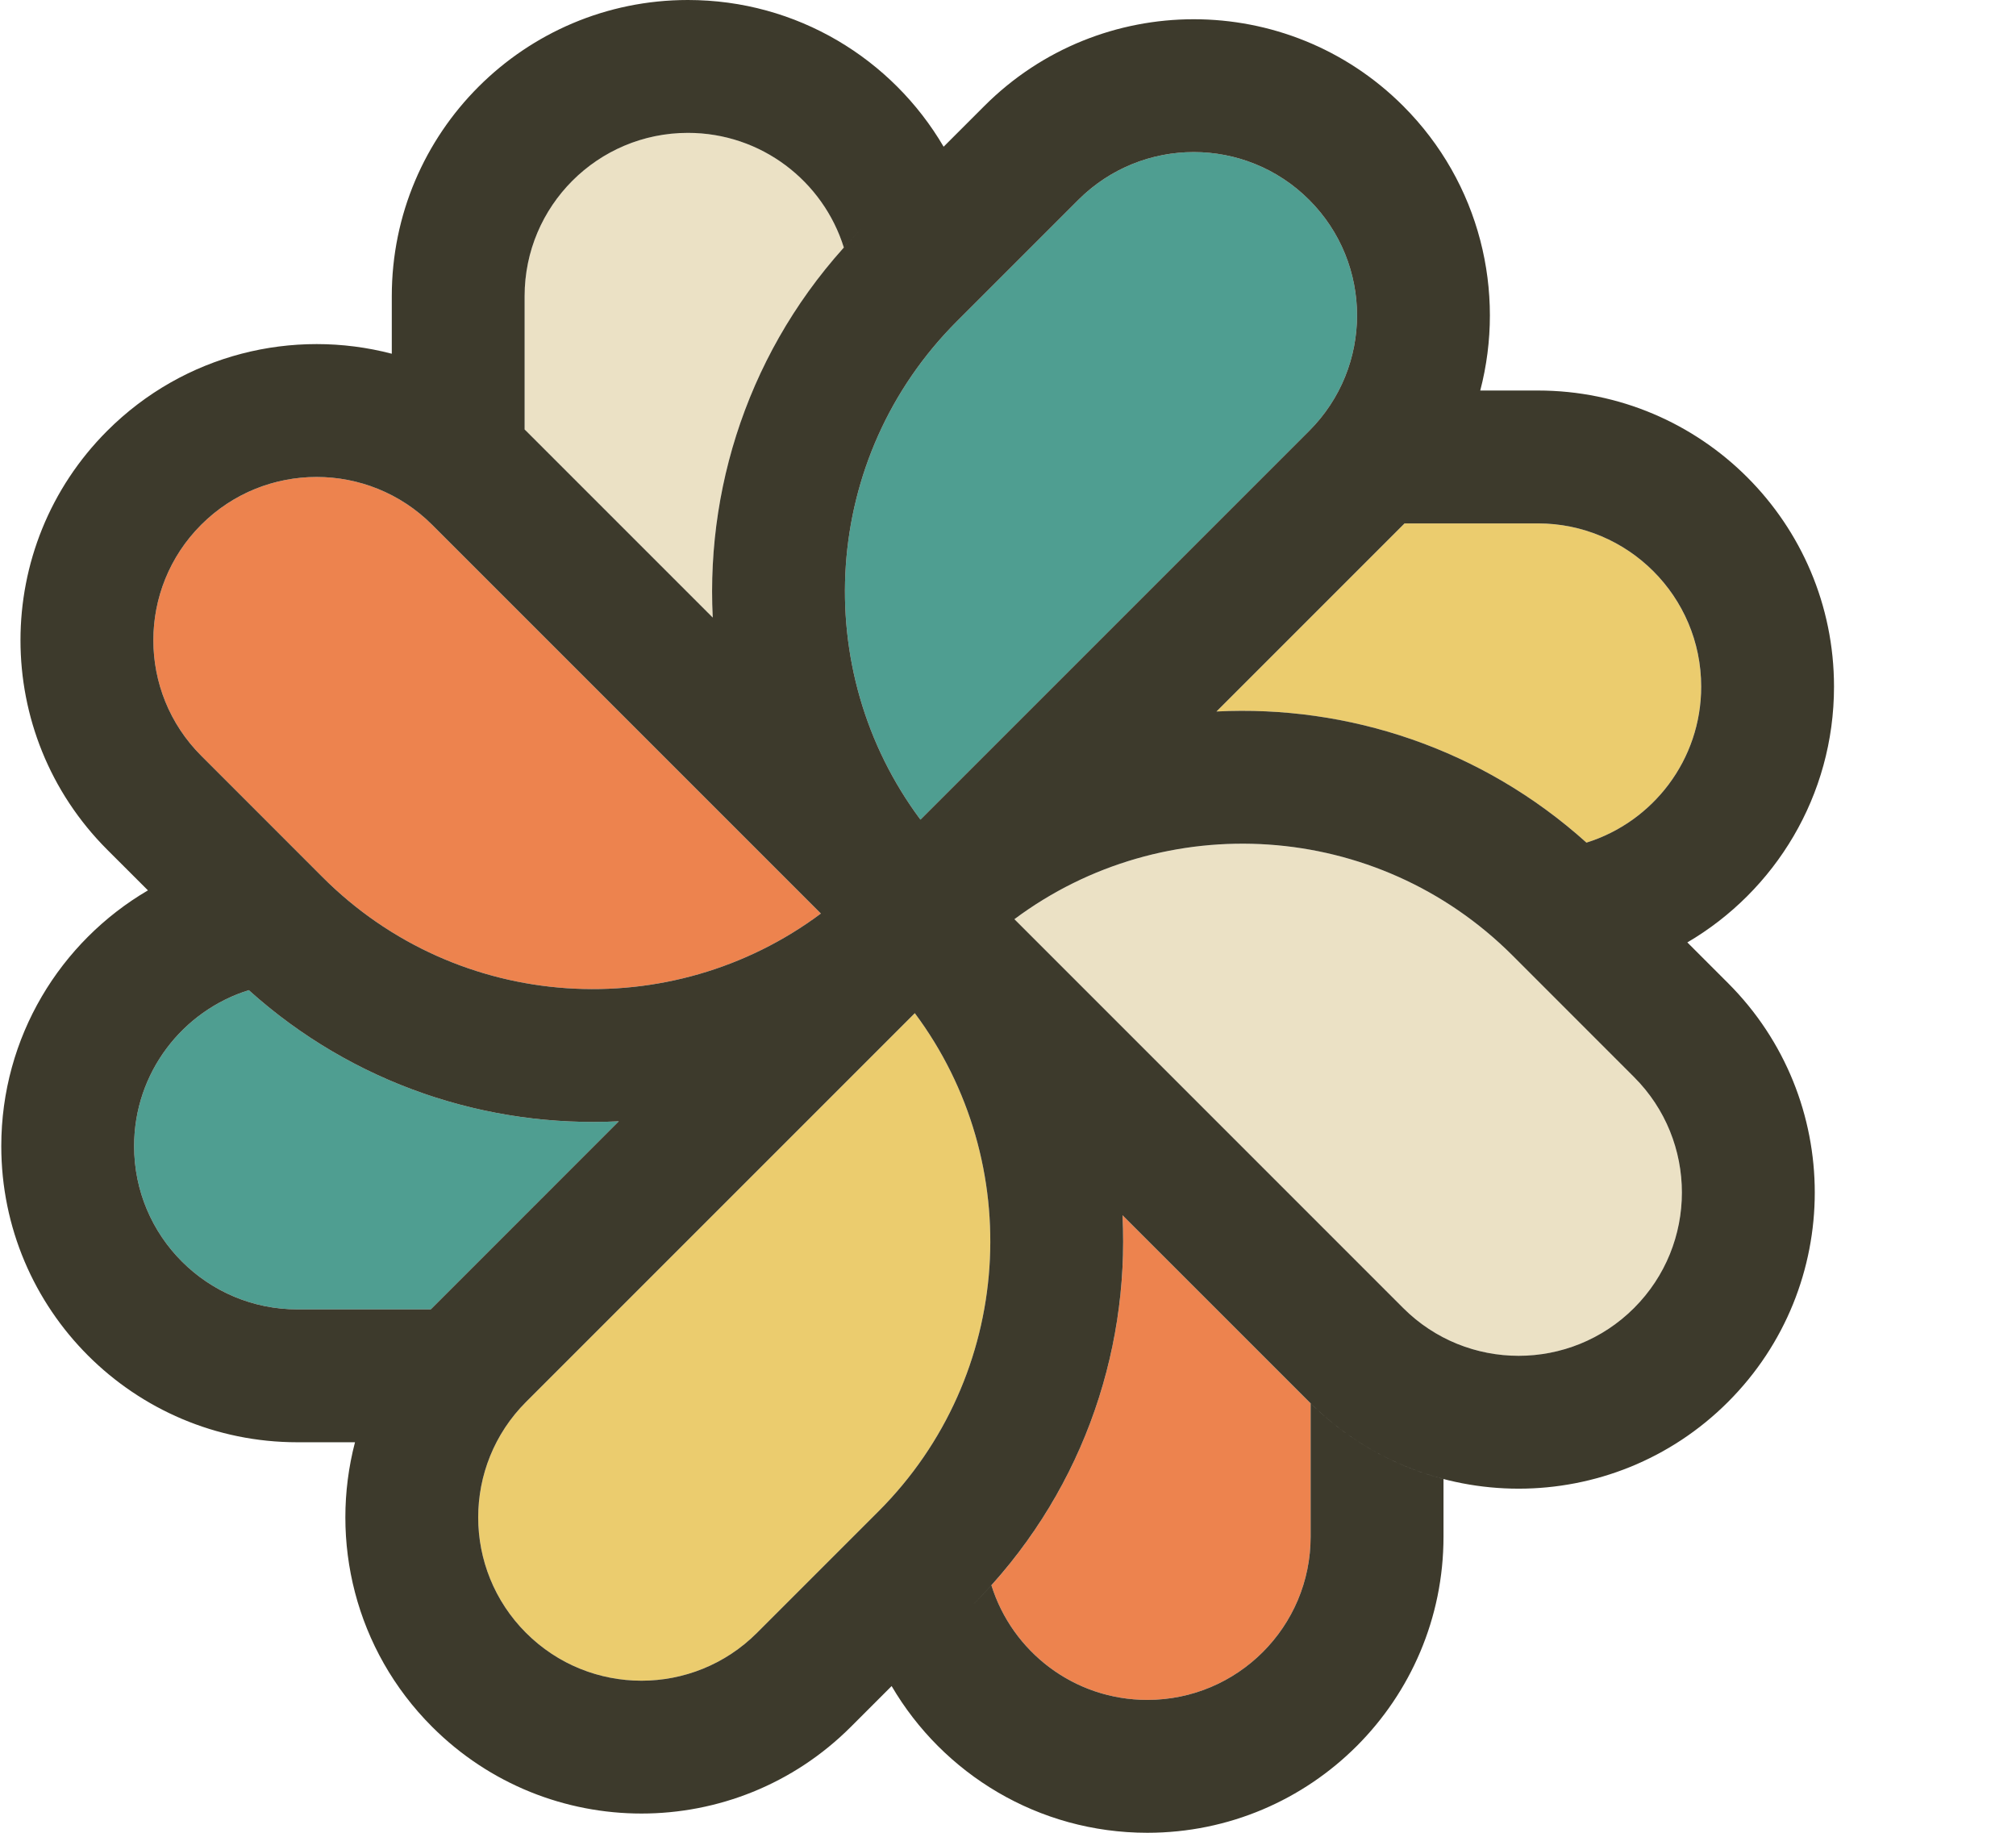 
            <svg data-logo="logo" xmlns="http://www.w3.org/2000/svg" viewBox="0 0 44 40">
                <g id="logogram" transform="translate(0, 0)"><path fill-rule="evenodd" clip-rule="evenodd" d="M23.534 4.363C24.926 2.971 27.182 2.971 28.574 4.363C29.966 5.755 29.966 8.011 28.574 9.403L20.089 17.888C17.653 14.623 17.918 9.98 20.883 7.014L23.534 4.363Z" fill="#4F9E91"/><path fill-rule="evenodd" clip-rule="evenodd" d="M35.664 23.507C37.056 24.898 37.056 27.155 35.664 28.547C34.273 29.938 32.016 29.938 30.625 28.547L22.14 20.062C25.404 17.625 30.048 17.89 33.013 20.855L35.664 23.507Z" fill="#EBE1C5"/><path fill-rule="evenodd" clip-rule="evenodd" d="M16.521 35.637C15.129 37.029 12.873 37.029 11.481 35.637C10.089 34.245 10.089 31.989 11.481 30.597L19.966 22.112C22.402 25.377 22.137 30.02 19.172 32.986L16.521 35.637Z" fill="#EBCC6E"/><path fill-rule="evenodd" clip-rule="evenodd" d="M4.391 16.493C2.999 15.101 2.999 12.845 4.391 11.453C5.782 10.062 8.039 10.062 9.431 11.453L17.916 19.938C14.651 22.375 10.007 22.11 7.042 19.145L4.391 16.493Z" fill="#ED834E"/><path fill-rule="evenodd" clip-rule="evenodd" d="M21.638 34.598C23.69 32.316 24.644 29.396 24.499 26.522L28.574 30.597C28.584 30.607 28.595 30.617 28.605 30.627V33.537C28.605 35.505 27.009 37.1 25.041 37.1C23.443 37.1 22.09 36.048 21.638 34.598Z" fill="#ED834E"/><path fill-rule="evenodd" clip-rule="evenodd" d="M5.43 21.61C7.711 23.663 10.631 24.616 13.505 24.472L9.431 28.547C9.42 28.557 9.41 28.567 9.4 28.577H6.491C4.523 28.577 2.927 26.982 2.927 25.014C2.927 23.415 3.98 22.062 5.43 21.61Z" fill="#4F9E91"/><path fill-rule="evenodd" clip-rule="evenodd" d="M34.625 18.39C32.344 16.337 29.424 15.384 26.55 15.528L30.625 11.453C30.635 11.443 30.645 11.433 30.655 11.423H33.564C35.533 11.423 37.128 13.018 37.128 14.986C37.128 16.585 36.075 17.938 34.625 18.39Z" fill="#EBCC6E"/><path fill-rule="evenodd" clip-rule="evenodd" d="M18.417 5.402C16.365 7.684 15.411 10.603 15.556 13.478L11.481 9.403C11.47 9.393 11.46 9.383 11.45 9.373V6.463C11.45 4.495 13.046 2.899 15.014 2.899C16.613 2.899 17.965 3.952 18.417 5.402Z" fill="#EBE1C5"/><path fill-rule="evenodd" clip-rule="evenodd" d="M15.014 0C11.445 0 8.551 2.894 8.551 6.463V7.72C6.403 7.159 4.023 7.72 2.34 9.403C-0.184 11.927 -0.184 16.019 2.34 18.544L3.229 19.432C1.314 20.554 0.028 22.634 0.028 25.014C0.028 28.583 2.921 31.477 6.491 31.477H7.748C7.187 33.624 7.748 36.004 9.431 37.687C11.955 40.211 16.047 40.211 18.571 37.687L21.222 35.036C23.561 32.697 24.653 29.584 24.499 26.522L28.574 30.597C31.099 33.121 35.191 33.121 37.715 30.597C40.239 28.073 40.239 23.98 37.715 21.456L36.827 20.568C38.741 19.446 40.028 17.366 40.028 14.986C40.028 11.417 37.133 8.523 33.564 8.523H32.307C32.868 6.376 32.307 3.996 30.625 2.313C28.101 -0.211 24.008 -0.211 21.484 2.313L18.833 4.964C16.494 7.303 15.402 10.416 15.556 13.478L11.481 9.403C11.471 9.393 11.461 9.383 11.45 9.373V6.463C11.45 4.495 13.046 2.9 15.014 2.9C16.613 2.9 17.965 3.952 18.417 5.402C18.551 5.253 18.69 5.107 18.833 4.964L20.595 3.202C19.473 1.286 17.394 0 15.014 0ZM30.655 11.423C30.645 11.433 30.635 11.443 30.625 11.453L26.55 15.528C29.424 15.383 32.344 16.337 34.625 18.39C36.075 17.938 37.129 16.585 37.129 14.986C37.129 13.018 35.533 11.423 33.564 11.423H30.655ZM9.4 28.577C9.41 28.567 9.42 28.557 9.431 28.547L13.505 24.472C10.631 24.616 7.711 23.663 5.43 21.61C3.98 22.062 2.927 23.415 2.927 25.014C2.927 26.982 4.523 28.577 6.491 28.577H9.4ZM5.319 21.509C5.208 21.407 5.099 21.302 4.992 21.195V21.195C5.099 21.302 5.208 21.407 5.319 21.509ZM25.041 40C22.661 40 20.582 38.714 19.46 36.798L21.222 35.036C21.366 34.893 21.504 34.747 21.638 34.598C22.09 36.048 23.442 37.1 25.041 37.1C27.009 37.1 28.605 35.505 28.605 33.537V30.627C29.44 31.452 30.444 32.002 31.505 32.279V33.537C31.505 37.106 28.611 40 25.041 40ZM28.574 4.363C27.183 2.971 24.926 2.971 23.534 4.363L20.883 7.014C17.918 9.98 17.653 14.623 20.089 17.888L28.574 9.403C29.966 8.011 29.966 5.755 28.574 4.363ZM35.664 28.547C37.056 27.155 37.056 24.898 35.664 23.507L33.013 20.855C30.048 17.89 25.404 17.625 22.14 20.061L30.625 28.547C32.016 29.938 34.273 29.938 35.664 28.547ZM16.521 35.637C15.129 37.029 12.873 37.029 11.481 35.637C10.089 34.245 10.089 31.989 11.481 30.597L19.966 22.112C22.402 25.377 22.137 30.02 19.172 32.986L16.521 35.637ZM4.391 11.453C2.999 12.845 2.999 15.101 4.391 16.493L7.042 19.145C10.007 22.11 14.651 22.375 17.916 19.938L9.431 11.453C8.039 10.062 5.782 10.062 4.391 11.453Z" fill="#3D3A2C"/></g>
                <g id="logotype" transform="translate(43, 20)"><path fill="#111111" d=""/></g>
                
            </svg>
        